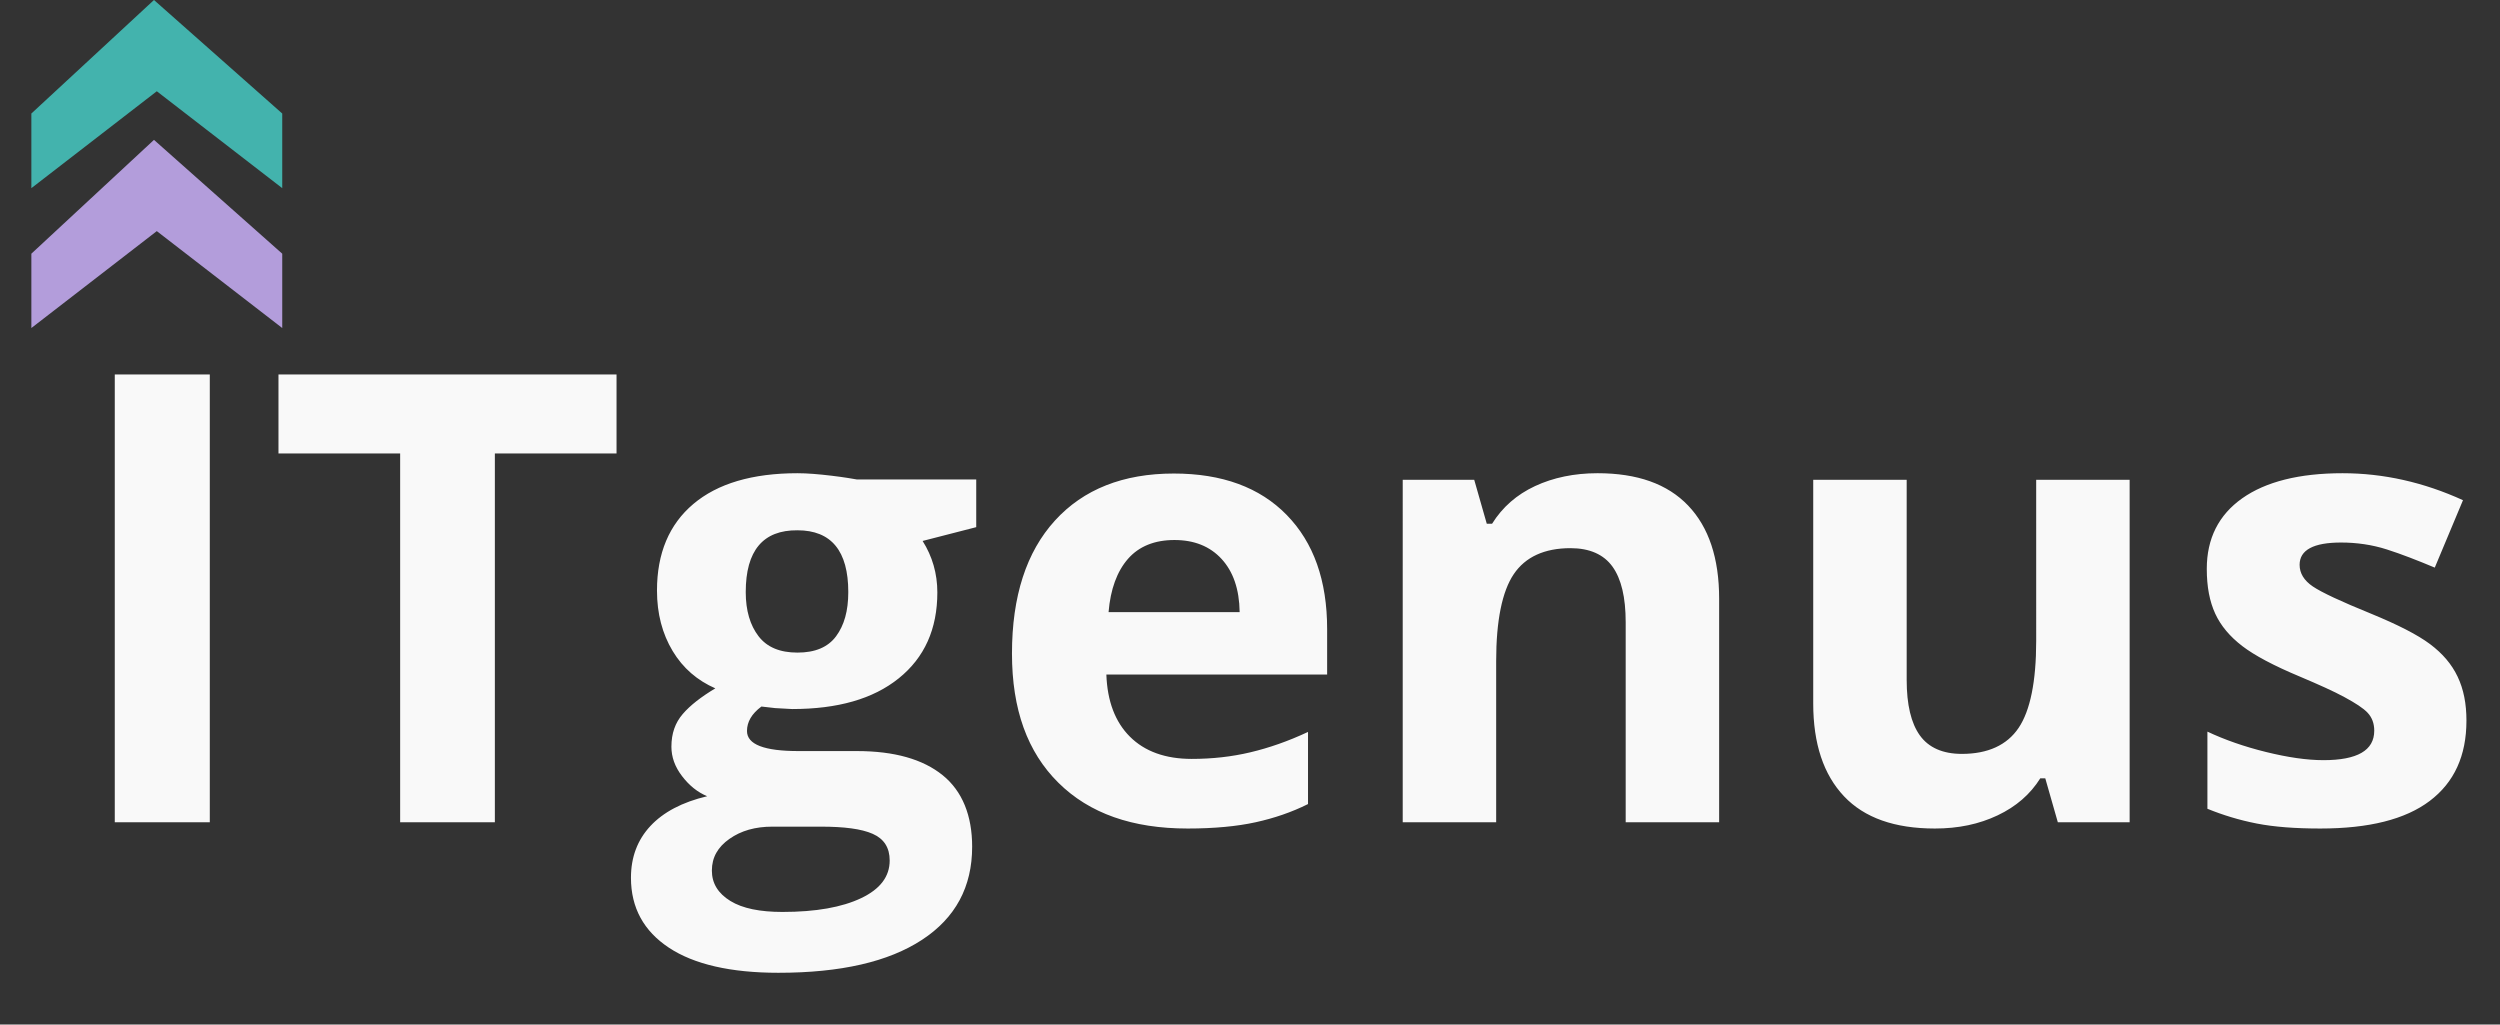 <svg version="1.1" id="Слой_1" xmlns="http://www.w3.org/2000/svg" x="0" y="0" viewBox="0 0 79.72 32.67" xml:space="preserve"><rect x="0" y="0" width="79.72" height="32.67" fill="#333333" stroke="none"/><path d="M3.66 26.22V11.94h3.03v14.28H3.66zm12.13 0h-3.03V14.46H8.88v-2.52h10.78v2.52h-3.88v11.76zM31.13 15.3v1.51l-1.71.44c.31.49.47 1.04.47 1.64 0 1.17-.41 2.08-1.23 2.74s-1.95.98-3.4.98l-.54-.03-.44-.05c-.31.23-.46.49-.46.78 0 .43.55.64 1.64.64h1.86c1.2 0 2.11.26 2.74.77S31 26.01 31 27c0 1.28-.53 2.27-1.6 2.97s-2.59 1.05-4.58 1.05c-1.52 0-2.69-.27-3.49-.8s-1.21-1.27-1.21-2.23c0-.66.21-1.21.62-1.65s1.01-.76 1.81-.95c-.31-.13-.57-.34-.8-.64s-.34-.61-.34-.94c0-.42.12-.76.36-1.04s.59-.55 1.04-.82c-.57-.25-1.03-.64-1.36-1.19s-.5-1.19-.5-1.93c0-1.19.39-2.11 1.16-2.76s1.88-.98 3.32-.98c.31 0 .67.03 1.09.08s.69.1.81.12h3.8zM22.7 27.76c0 .41.2.73.59.97s.95.35 1.66.35c1.07 0 1.9-.15 2.51-.44s.91-.69.91-1.2c0-.41-.18-.69-.54-.85s-.91-.23-1.66-.23h-1.54c-.55 0-1 .13-1.37.39s-.56.59-.56 1.01zm1.08-8.88c0 .59.14 1.06.41 1.41s.68.52 1.24.52c.56 0 .97-.17 1.23-.52s.39-.81.39-1.41c0-1.31-.54-1.97-1.62-1.97-1.1-.01-1.65.65-1.65 1.97zm14.09 7.54c-1.76 0-3.13-.48-4.12-1.46s-1.48-2.34-1.48-4.12c0-1.83.46-3.24 1.37-4.24s2.18-1.5 3.79-1.5c1.54 0 2.74.44 3.6 1.32s1.29 2.09 1.29 3.64v1.45h-7.04c.03.85.28 1.51.75 1.98s1.13.71 1.97.71c.66 0 1.28-.07 1.87-.21s1.2-.35 1.84-.65v2.3c-.52.26-1.08.45-1.67.58s-1.32.2-2.17.2zm-.42-9.2c-.63 0-1.13.2-1.48.6s-.56.97-.62 1.7h4.18c-.01-.74-.21-1.3-.58-1.7s-.87-.6-1.5-.6zm17.37 9h-2.98v-6.38c0-.79-.14-1.38-.42-1.77s-.73-.59-1.34-.59c-.83 0-1.44.28-1.81.83s-.56 1.48-.56 2.77v5.14h-2.98V15.3h2.28l.4 1.4h.17c.33-.53.79-.93 1.37-1.2s1.25-.41 1.99-.41c1.27 0 2.23.34 2.89 1.03s.99 1.68.99 2.97v7.13zm10.8 0l-.4-1.4h-.16c-.32.51-.77.9-1.36 1.18s-1.25.42-2 .42c-1.28 0-2.25-.34-2.9-1.03s-.98-1.67-.98-2.96V15.3h2.98v6.38c0 .79.14 1.38.42 1.77s.73.59 1.34.59c.83 0 1.44-.28 1.81-.83s.56-1.48.56-2.77V15.3h2.98v10.92h-2.29zm13.03-3.24c0 1.12-.39 1.97-1.17 2.56s-1.94.88-3.49.88c-.79 0-1.47-.05-2.03-.16s-1.08-.27-1.57-.47v-2.46c.55.26 1.18.48 1.87.65s1.3.26 1.83.26c1.08 0 1.62-.31 1.62-.94 0-.23-.07-.42-.21-.57s-.39-.31-.74-.5-.82-.4-1.41-.65c-.84-.35-1.46-.68-1.85-.98s-.68-.64-.86-1.03-.27-.86-.27-1.43c0-.97.38-1.72 1.13-2.25s1.82-.8 3.2-.8c1.31 0 2.59.29 3.84.86l-.9 2.15c-.55-.23-1.06-.43-1.53-.58s-.96-.22-1.46-.22c-.88 0-1.32.24-1.32.71 0 .27.14.5.42.69s.9.48 1.86.87c.85.35 1.48.67 1.88.97s.69.64.88 1.04.28.86.28 1.4z" fill="#f9f9f9"/><path fill="#b39ddb" d="M1 8.09l3.91-3.63L9 8.09v2.37L5 7.37l-4 3.09z"/><path fill="#43b3ad" d="M1 3.62L4.91 0 9 3.62V6L5 2.91 1 6z"/></svg>